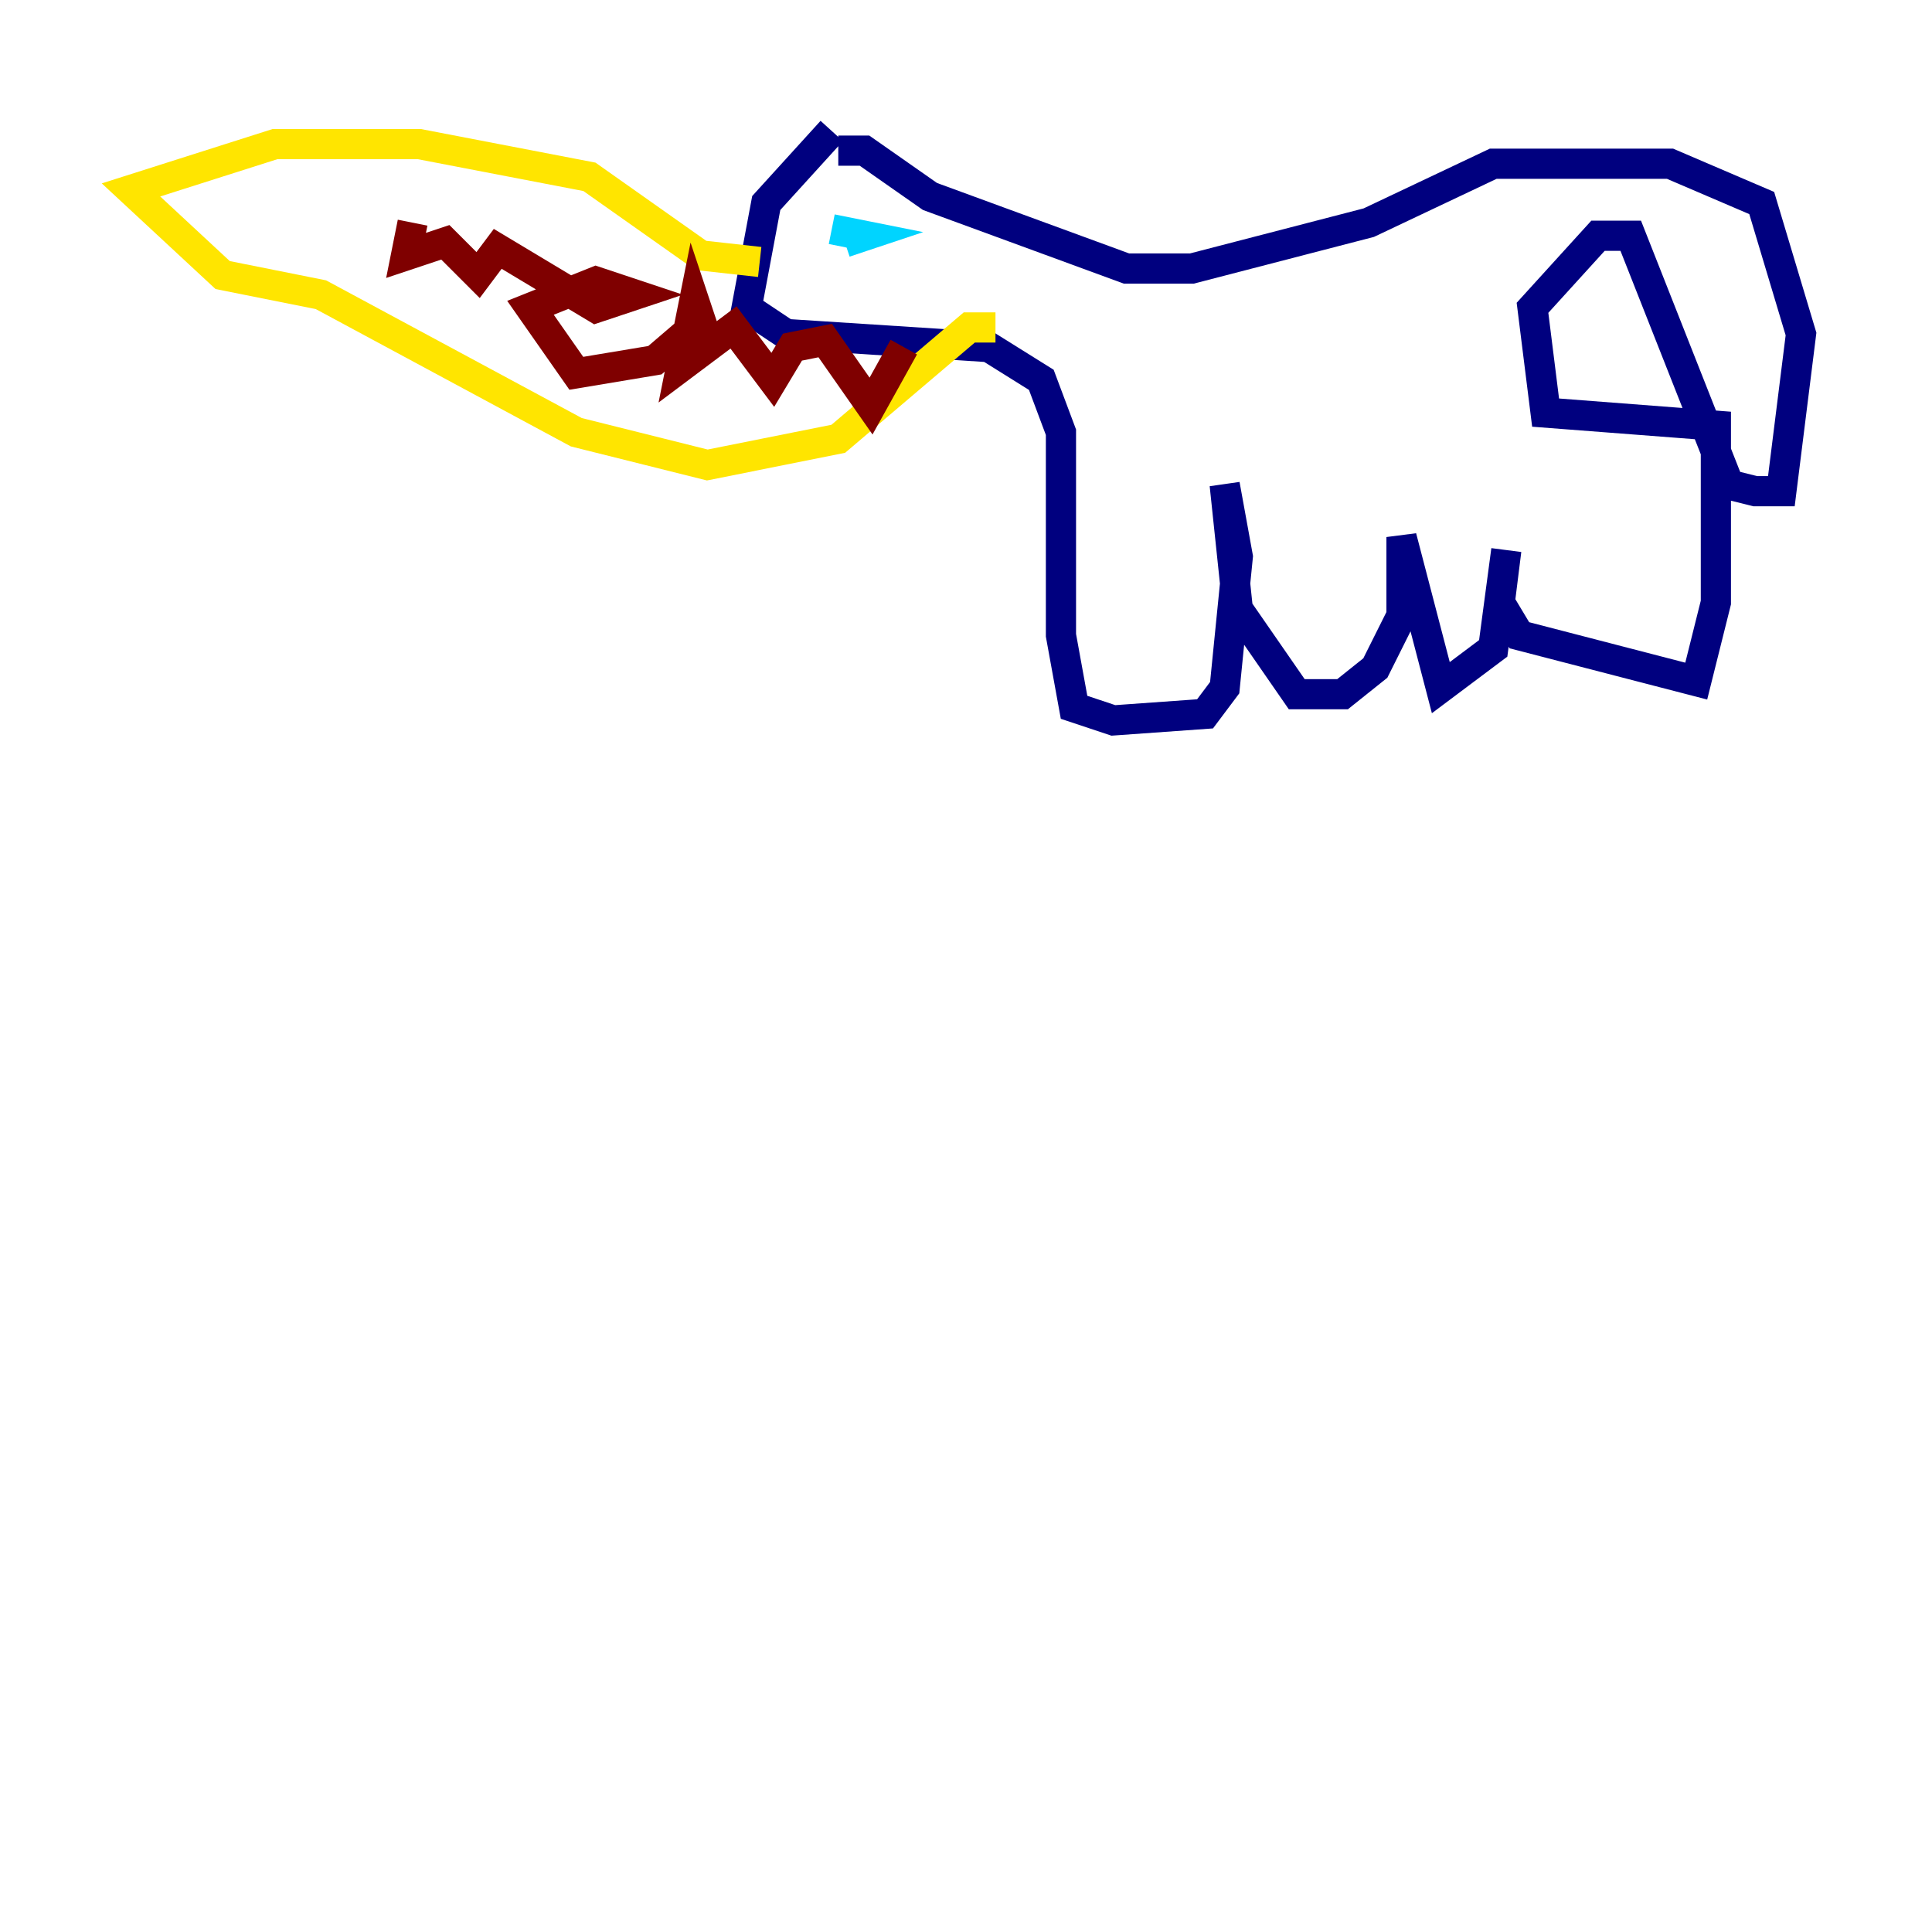 <?xml version="1.0" encoding="utf-8" ?>
<svg baseProfile="tiny" height="128" version="1.2" viewBox="0,0,128,128" width="128" xmlns="http://www.w3.org/2000/svg" xmlns:ev="http://www.w3.org/2001/xml-events" xmlns:xlink="http://www.w3.org/1999/xlink"><defs /><polyline fill="none" points="55.105,8.678 50.766,13.451 49.464,20.393 52.068,22.129 65.519,22.997 68.99,25.166 70.291,28.637 70.291,42.088 71.159,46.861 73.763,47.729 79.837,47.295 81.139,45.559 82.007,36.881 81.139,32.108 82.007,40.352 85.912,45.993 88.949,45.993 91.119,44.258 92.854,40.786 92.854,35.58 95.458,45.559 98.929,42.956 99.797,36.447 99.363,39.919 100.664,42.088 112.38,45.125 113.681,39.919 113.681,28.203 102.4,27.336 101.532,20.393 105.871,15.62 108.041,15.62 114.549,32.108 116.285,32.542 118.02,32.542 119.322,22.129 116.719,13.451 110.644,10.848 98.929,10.848 90.685,14.752 78.969,17.79 74.63,17.79 61.614,13.017 57.275,9.98 55.539,9.98" stroke="#00007f" stroke-width="2" /><polyline fill="none" points="55.105,15.186 57.275,15.62 55.973,16.054" stroke="#00d4ff" stroke-width="2" /><polyline fill="none" points="50.332,17.356 46.427,16.922 39.051,11.715 27.77,9.546 18.224,9.546 8.678,12.583 14.752,18.224 21.261,19.525 38.183,28.637 46.861,30.807 55.539,29.071 64.217,21.695 65.953,21.695" stroke="#ffe500" stroke-width="2" /><polyline fill="none" points="27.336,14.752 26.902,16.922 29.505,16.054 31.675,18.224 32.976,16.488 39.485,20.393 42.088,19.525 39.485,18.658 35.146,20.393 38.183,24.732 43.39,23.864 46.427,21.261 45.993,19.959 45.125,24.298 48.597,21.695 51.2,25.166 52.502,22.997 54.671,22.563 57.709,26.902 59.878,22.997" stroke="#7f0000" stroke-width="2" /></svg>